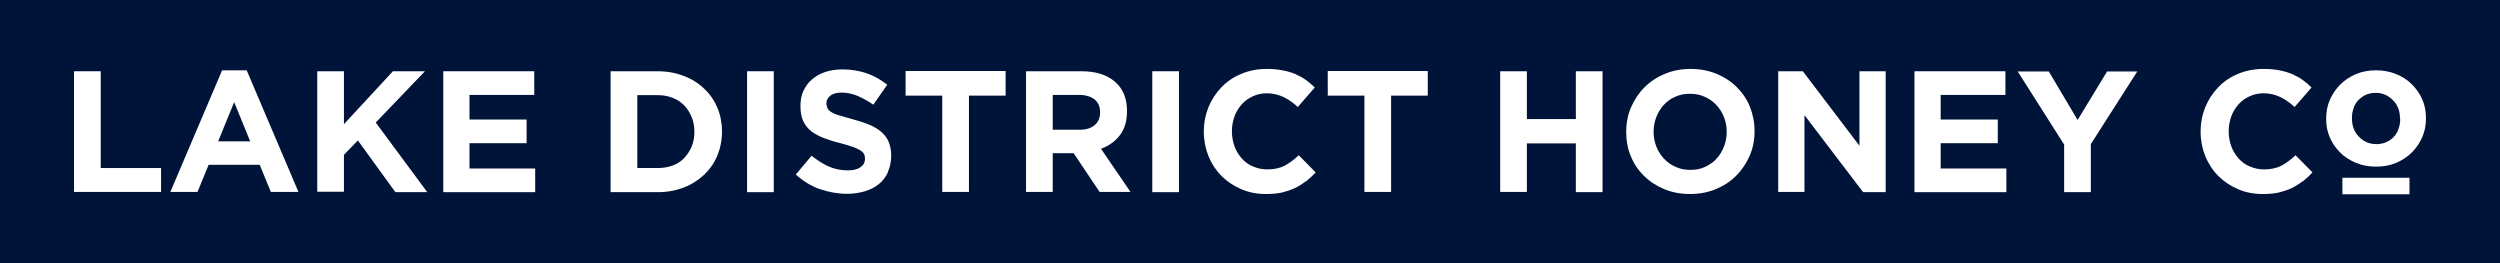 <?xml version="1.0" encoding="UTF-8"?>
<svg xmlns="http://www.w3.org/2000/svg" viewBox="0 0 107.72 11.34">
  <defs>
    <style>
      .cls-1 {
        fill: #001339;
      }

      .cls-2 {
        fill: #fff;
      }
    </style>
  </defs>
  <g id="Layer_1" data-name="Layer 1">
    <rect class="cls-1" x="0" y="0" width="107.72" height="11.34"/>
  </g>
  <g id="_Layer_" data-name="&amp;lt;Layer&amp;gt;">
    <g>
      <g>
        <path class="cls-2" d="M3.19,8.27V3.07h1.15v4.17h2.6v1.03h-3.74Z"/>
        <path class="cls-2" d="M11.67,8.27l-.48-1.17h-2.2l-.48,1.17h-1.17l2.23-5.24h1.06l2.23,5.24h-1.2ZM10.09,4.4l-.69,1.69h1.38l-.69-1.69Z"/>
        <path class="cls-2" d="M17.03,8.27l-1.61-2.22-.6.62v1.59h-1.15V3.07h1.15v2.28l2.11-2.28h1.38l-2.12,2.21,2.22,3h-1.38Z"/>
        <path class="cls-2" d="M19.1,8.27V3.07h3.92v1.02h-2.79v1.06h2.46v1.02h-2.46v1.09h2.83v1.02h-3.96Z"/>
        <path class="cls-2" d="M30.91,6.7c-.13.32-.32.59-.57.83-.25.23-.54.42-.88.55s-.71.2-1.12.2h-2.03V3.07h2.03c.41,0,.78.07,1.12.2.34.13.63.31.88.55.25.23.44.51.57.82.13.31.2.66.2,1.02h0c0,.38-.07.72-.2,1.04ZM29.92,5.67c0-.23-.04-.44-.12-.63-.08-.19-.18-.36-.32-.5-.14-.14-.3-.25-.49-.32-.19-.08-.41-.12-.64-.12h-.89v3.14h.89c.23,0,.45-.04.64-.11s.36-.18.49-.32.24-.3.32-.49c.08-.19.12-.4.12-.63h0Z"/>
        <path class="cls-2" d="M32.19,8.27V3.07h1.15v5.21h-1.15Z"/>
        <path class="cls-2" d="M38.26,7.42c-.09.2-.22.37-.39.51-.17.14-.37.24-.6.31-.23.07-.49.11-.77.11-.4,0-.79-.07-1.17-.2s-.73-.35-1.04-.63l.68-.81c.24.19.48.35.73.46.25.11.52.17.82.17.24,0,.42-.04.55-.13.13-.09.2-.21.2-.36h0c0-.09-.01-.15-.04-.21s-.08-.11-.16-.16c-.08-.05-.18-.1-.32-.15s-.31-.1-.53-.16c-.26-.06-.5-.14-.72-.22-.21-.08-.39-.18-.54-.29-.15-.12-.26-.26-.35-.44-.08-.17-.12-.39-.12-.65h0c0-.25.04-.47.13-.66.09-.19.21-.36.37-.49.16-.14.35-.25.57-.32.22-.07.47-.11.74-.11.38,0,.73.06,1.05.17.32.11.61.28.88.49l-.6.86c-.23-.16-.46-.28-.68-.38-.22-.09-.45-.14-.67-.14s-.39.04-.5.13-.17.19-.17.32h0c0,.1.02.17.05.23.03.06.09.12.18.17.08.05.2.1.35.14.15.04.33.1.56.16.26.07.5.15.7.23.21.09.38.19.52.31.14.12.25.26.32.43s.11.36.11.59h0c0,.27-.05.5-.14.7Z"/>
        <path class="cls-2" d="M41.75,4.12v4.15h-1.15v-4.15h-1.58v-1.06h4.31v1.06h-1.58Z"/>
        <path class="cls-2" d="M47.38,8.27l-1.12-1.67h-.9v1.67h-1.15V3.07h2.38c.62,0,1.1.15,1.45.45s.52.72.52,1.26h0c0,.44-.1.78-.31,1.05-.21.27-.48.46-.81.58l1.27,1.86h-1.34ZM47.4,4.84c0-.25-.08-.43-.24-.56-.16-.12-.38-.19-.66-.19h-1.14v1.5h1.16c.28,0,.5-.07.65-.2s.23-.31.23-.54h0Z"/>
        <path class="cls-2" d="M49.65,8.27V3.07h1.15v5.21h-1.15Z"/>
        <path class="cls-2" d="M56.25,7.82c-.14.11-.3.21-.47.29-.17.08-.36.14-.56.19-.2.04-.43.06-.68.06-.38,0-.74-.07-1.06-.21-.33-.14-.61-.33-.85-.57-.24-.24-.42-.52-.56-.85-.13-.33-.2-.68-.2-1.05h0c0-.39.07-.74.2-1.06s.32-.61.56-.86.52-.44.86-.58c.33-.14.7-.21,1.1-.21.24,0,.46.02.67.06s.38.09.55.16c.16.07.31.15.45.25.14.1.27.21.39.33l-.73.84c-.2-.18-.41-.33-.62-.43-.21-.1-.45-.16-.71-.16-.22,0-.42.04-.61.13s-.35.2-.48.35c-.13.15-.24.32-.31.52s-.11.41-.11.63h0c0,.24.04.45.11.65.07.2.18.37.31.52.13.15.29.27.48.35s.39.13.61.13c.3,0,.55-.05.76-.16.21-.11.41-.26.61-.45l.73.74c-.13.14-.27.27-.42.39Z"/>
        <path class="cls-2" d="M59.94,4.12v4.15h-1.15v-4.15h-1.58v-1.06h4.31v1.06h-1.58Z"/>
        <path class="cls-2" d="M67.9,8.27v-2.09h-2.11v2.09h-1.15V3.07h1.15v2.06h2.11v-2.06h1.15v5.21h-1.15Z"/>
        <path class="cls-2" d="M75.39,6.71c-.14.32-.33.61-.58.86-.25.25-.54.44-.88.58s-.71.21-1.11.21-.77-.07-1.11-.21c-.34-.14-.63-.33-.87-.57-.25-.24-.44-.52-.57-.85-.14-.32-.2-.67-.2-1.05h0c0-.39.07-.74.21-1.06s.33-.61.58-.86.54-.44.88-.58c.34-.14.71-.21,1.11-.21s.77.07,1.11.21c.34.14.63.33.87.57s.44.52.57.85.2.67.2,1.05h0c0,.39-.07.74-.21,1.06ZM74.4,5.67c0-.22-.04-.43-.12-.63s-.19-.37-.33-.52c-.14-.15-.31-.27-.5-.35-.19-.09-.4-.13-.63-.13s-.45.04-.64.13c-.19.08-.35.2-.49.35-.14.15-.24.32-.32.52s-.12.41-.12.63h0c0,.24.04.45.12.65.08.2.19.37.33.52.14.15.31.27.5.35.19.09.4.13.64.13s.44-.04.63-.13.36-.2.49-.35c.14-.15.24-.32.32-.52s.12-.41.12-.63h0Z"/>
        <path class="cls-2" d="M80.27,8.27l-2.52-3.31v3.31h-1.13V3.07h1.06l2.44,3.21v-3.21h1.13v5.21h-.97Z"/>
        <path class="cls-2" d="M82.49,8.27V3.07h3.92v1.02h-2.79v1.06h2.46v1.02h-2.46v1.09h2.83v1.02h-3.96Z"/>
        <path class="cls-2" d="M90.09,6.2v2.08h-1.15v-2.05l-2-3.15h1.34l1.24,2.09,1.27-2.09h1.3l-2,3.13Z"/>
        <path class="cls-2" d="M99.2,7.82c-.14.11-.3.21-.47.29-.17.08-.36.14-.56.19-.2.04-.43.06-.68.06-.38,0-.74-.07-1.06-.21-.33-.14-.61-.33-.85-.57-.24-.24-.42-.52-.56-.85-.13-.33-.2-.68-.2-1.05h0c0-.39.07-.74.2-1.06s.32-.61.56-.86.52-.44.86-.58c.33-.14.7-.21,1.1-.21.24,0,.46.02.67.06s.38.09.55.16c.16.07.31.15.45.25.14.1.27.21.39.33l-.73.84c-.2-.18-.41-.33-.62-.43-.21-.1-.45-.16-.71-.16-.22,0-.42.04-.61.13s-.35.2-.48.35c-.13.15-.24.32-.31.52s-.11.41-.11.63h0c0,.24.04.45.11.65.07.2.18.37.31.52.13.15.29.27.48.35s.39.13.61.13c.3,0,.55-.05.76-.16.21-.11.41-.26.61-.45l.73.74c-.13.14-.27.27-.42.39Z"/>
      </g>
      <path class="cls-2" d="M104.37,5.91c-.11.25-.26.47-.45.66-.19.19-.42.34-.68.45-.26.11-.55.16-.86.16s-.59-.05-.86-.16c-.26-.11-.49-.25-.68-.44s-.34-.4-.45-.65-.16-.52-.16-.81h0c0-.3.05-.57.16-.82.11-.25.26-.47.45-.66.19-.19.42-.34.68-.45.26-.11.55-.16.86-.16s.59.05.86.16.49.25.68.44c.19.19.34.4.45.65.11.25.16.52.16.81h0c0,.3-.05.57-.16.82ZM103.41,5.1c0-.15-.02-.29-.07-.42-.05-.13-.12-.25-.22-.35-.09-.1-.21-.18-.33-.24-.13-.06-.27-.09-.42-.09-.16,0-.31.03-.44.09-.13.06-.23.14-.32.23-.09.1-.16.21-.2.35-.05.13-.07.27-.07.42h0c0,.16.02.3.07.44.05.13.12.25.22.35.09.1.2.18.33.24.13.06.27.09.43.09s.31-.03.44-.09c.13-.06.23-.13.32-.23.09-.1.16-.21.2-.35.05-.13.07-.27.07-.42h0Z"/>
      <path class="cls-2" d="M103.82,7.66v.71h-2.89v-.71h2.89Z"/>
    </g>
  </g>
</svg>